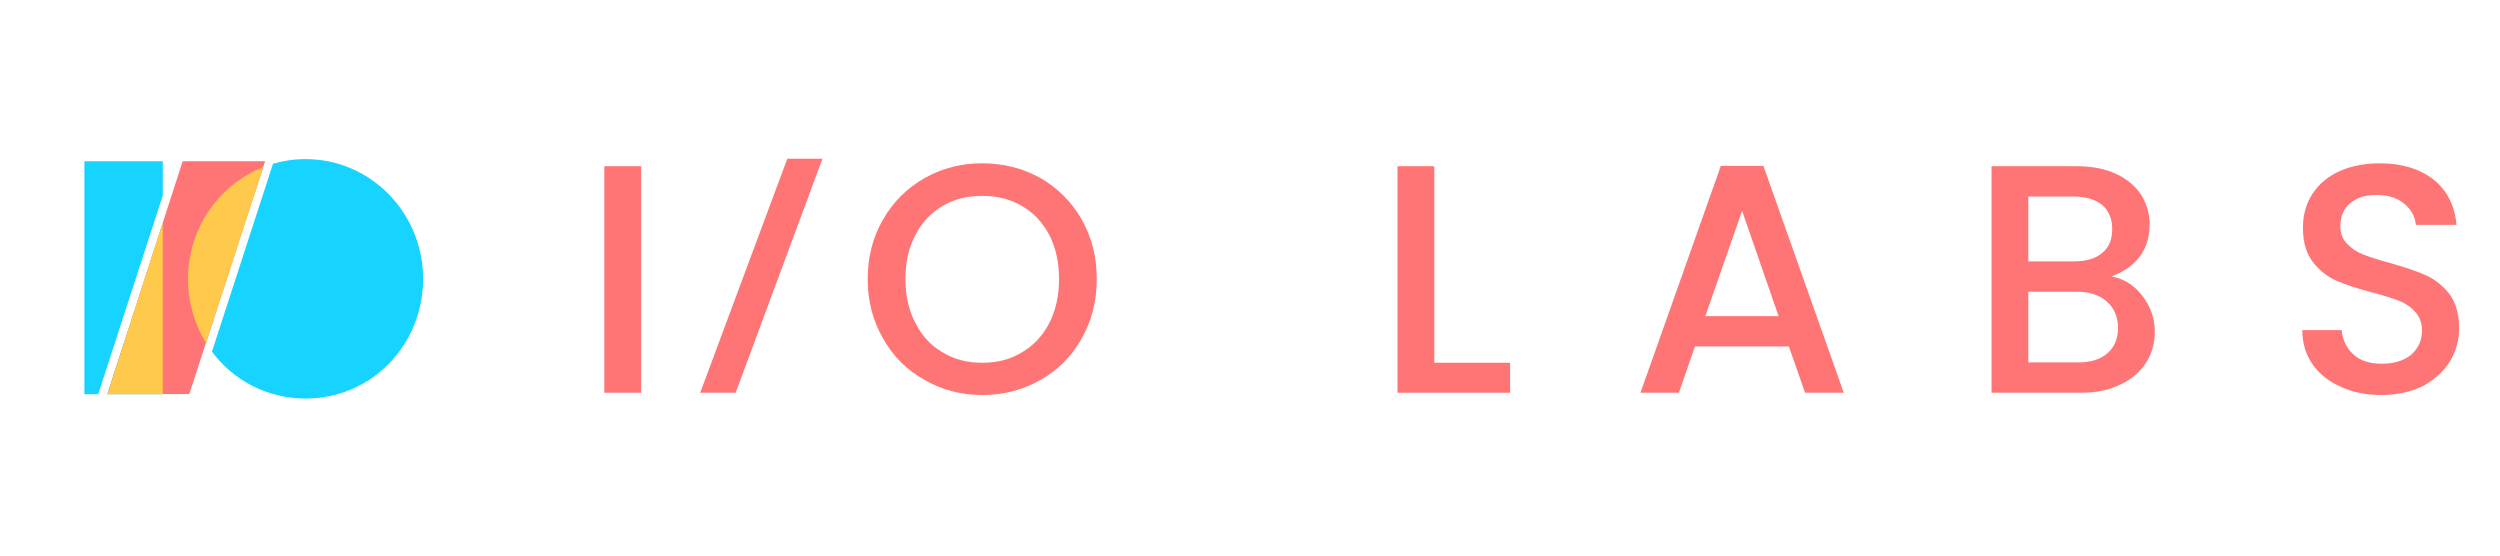 <?xml version="1.0" encoding="UTF-8" standalone="no"?>
<svg
   xmlns:dc="http://purl.org/dc/elements/1.1/"
   xmlns:cc="http://creativecommons.org/ns#"
   xmlns:rdf="http://www.w3.org/1999/02/22-rdf-syntax-ns#"
   xmlns:svg="http://www.w3.org/2000/svg"
   xmlns="http://www.w3.org/2000/svg"
   xmlns:sodipodi="http://sodipodi.sourceforge.net/DTD/sodipodi-0.dtd"
   xmlns:inkscape="http://www.inkscape.org/namespaces/inkscape"
   width="100%"
   height="100%"
   viewBox="0 0 1080 240"
   version="1.1"
   xml:space="preserve"
   style="fill-rule:evenodd;clip-rule:evenodd;stroke-linejoin:round;stroke-miterlimit:2;"
   id="svg40"
   sodipodi:docname="ioLogo-nav.svg"
   inkscape:version="1.0.1 (3bc2e813f5, 2020-09-07)"><defs
   id="defs44" /><sodipodi:namedview
   pagecolor="#ffffff"
   bordercolor="#666666"
   borderopacity="1"
   objecttolerance="10"
   gridtolerance="10"
   guidetolerance="10"
   inkscape:pageopacity="0"
   inkscape:pageshadow="2"
   inkscape:window-width="1920"
   inkscape:window-height="1001"
   id="namedview42"
   showgrid="false"
   inkscape:zoom="0.80728024"
   inkscape:cx="484.91633"
   inkscape:cy="115.36348"
   inkscape:window-x="-9"
   inkscape:window-y="-9"
   inkscape:window-maximized="1"
   inkscape:current-layer="svg40" />
    
    
<g
   transform="matrix(0.174,0,0,0.174,15.41,38.166)"
   id="g18">
        <path
   d="m 589.195,187.233 c 25.688,-7.542 52.826,-11.583 80.883,-11.583 161.071,0 291.841,133.19 291.841,297.244 0,164.054 -127.787,297.245 -291.841,297.245 -96.034,0 -179.64,-45.641 -232.461,-116.397 z m -25.608,8.858 -141.325,434.955 c -27.994,-45.815 -44.024,-100.048 -44.024,-158.152 0,-125.787 76.879,-233.43 185.349,-276.803 z"
   style="fill:#16d4ff"
   id="path2" />
        <path
   d="m 120.986,181.054 h 194.561 v 85.073 L 155.295,759.33 H 120.986 Z M 315.547,759.33 H 178.026 L 315.547,336.084 Z"
   style="fill:#16d4ff"
   id="path4" />
        <g
   transform="matrix(0.964,0.313,-0.303,0.931,298.789,-54.637)"
   id="g8">
            <path
   d="M 326,143.449 134,208 135.28,828.438 326,764.318 Z"
   style="fill:#ff7575"
   id="path6" />
        </g>
        <g
   transform="matrix(1.081,0,0,1.081,24.787,-110.786)"
   id="g12">
            <path
   d="M 499.628,283.455 368.384,687.383 C 342.08,644.773 327,594.208 327,540 327,423.182 398.669,323.279 499.628,283.455 Z"
   style="fill:#ffc94c"
   id="path10" />
        </g>
        <g
   transform="matrix(1.081,0,0,1.081,24.787,-110.786)"
   id="g16">
            <path
   d="M 269,410.763 V 805 H 142.167 Z"
   style="fill:#ffc94c"
   id="path14" />
        </g>
    </g><g
   transform="matrix(2.858,0,0,2.858,-1958.609,-1884.71)"
   id="g56"
   style="clip-rule:evenodd;fill-rule:evenodd;stroke-linejoin:round;stroke-miterlimit:2"><g
     transform="matrix(0.99,0,0,1,7.73,0)"
     id="g24"><g
       transform="matrix(49.265,0,0,49.265,773,718.815)"
       id="g22"><rect
         x="0.075"
         y="-0.695"
         width="0.114"
         height="0.695"
         style="fill:#ff7575;fill-rule:nonzero"
         id="rect20" /></g></g><g
     transform="matrix(0.99,0,0,1,7.908,0)"
     id="g30"><g
       transform="matrix(49.265,0,0,49.265,790.753,718.815)"
       id="g28"><path
         d="m 0.118,0 h -0.11 l 0.27,-0.718 h 0.109 z"
         style="fill:#ff7575;fill-rule:nonzero"
         id="path26" /></g></g><g
     transform="matrix(0.99,0,0,1,8.147,0)"
     id="g36"><g
       transform="matrix(49.265,0,0,49.265,814.658,718.815)"
       id="g34"><path
         d="M 0.392,0.007 C 0.327,0.007 0.268,-0.008 0.214,-0.039 0.159,-0.069 0.116,-0.111 0.085,-0.166 0.053,-0.22 0.037,-0.281 0.037,-0.349 c 0,-0.068 0.016,-0.129 0.048,-0.183 0.031,-0.054 0.074,-0.096 0.129,-0.127 0.054,-0.03 0.113,-0.045 0.178,-0.045 0.065,0 0.125,0.015 0.18,0.045 0.054,0.031 0.097,0.073 0.128,0.127 0.031,0.054 0.047,0.115 0.047,0.183 0,0.068 -0.016,0.129 -0.047,0.183 -0.031,0.055 -0.074,0.097 -0.128,0.127 -0.055,0.031 -0.115,0.046 -0.18,0.046 z m 0,-0.099 c 0.046,0 0.087,-0.01 0.123,-0.032 C 0.551,-0.145 0.579,-0.174 0.6,-0.214 0.62,-0.253 0.63,-0.298 0.63,-0.349 0.63,-0.4 0.62,-0.445 0.6,-0.484 0.579,-0.523 0.551,-0.552 0.515,-0.573 0.479,-0.594 0.438,-0.604 0.392,-0.604 c -0.046,0 -0.087,0.01 -0.123,0.031 -0.036,0.021 -0.064,0.05 -0.084,0.089 -0.021,0.039 -0.031,0.084 -0.031,0.135 0,0.051 0.01,0.096 0.031,0.135 0.02,0.04 0.048,0.069 0.084,0.09 0.036,0.022 0.077,0.032 0.123,0.032 z"
         style="fill:#ff7575;fill-rule:nonzero"
         id="path32" /></g></g><g
     transform="matrix(0.99,0,0,1,8.929,0)"
     id="g54"><g
       transform="matrix(49.265,0,0,49.265,892.889,718.815)"
       id="g40"><path
         d="M 0.189,-0.092 H 0.424 V 0 H 0.075 v -0.695 h 0.114 z"
         style="fill:#ff7575;fill-rule:nonzero"
         id="path38" /></g><g
       transform="matrix(49.265,0,0,49.265,932.006,718.815)"
       id="g44"><path
         d="M 0.494,-0.142 H 0.203 L 0.153,0 H 0.034 L 0.283,-0.696 H 0.415 L 0.664,0 H 0.544 Z M 0.462,-0.235 0.349,-0.558 0.235,-0.235 Z"
         style="fill:#ff7575;fill-rule:nonzero"
         id="path42" /></g><g
       transform="matrix(49.265,0,0,49.265,983.586,718.815)"
       id="g48"><path
         d="m 0.447,-0.357 c 0.037,0.007 0.069,0.026 0.095,0.059 0.026,0.033 0.039,0.07 0.039,0.111 0,0.035 -0.009,0.067 -0.027,0.095 -0.019,0.029 -0.045,0.051 -0.08,0.067 C 0.439,-0.008 0.399,0 0.353,0 H 0.075 V -0.695 H 0.34 c 0.047,0 0.088,0.008 0.122,0.024 0.034,0.016 0.06,0.038 0.077,0.064 0.017,0.027 0.026,0.058 0.026,0.091 0,0.04 -0.011,0.073 -0.032,0.1 -0.021,0.027 -0.05,0.046 -0.086,0.059 z M 0.189,-0.403 H 0.33 c 0.037,0 0.067,-0.008 0.088,-0.026 0.021,-0.017 0.031,-0.041 0.031,-0.073 0,-0.031 -0.01,-0.056 -0.031,-0.074 C 0.397,-0.593 0.367,-0.602 0.33,-0.602 H 0.189 Z m 0.154,0.31 c 0.039,0 0.069,-0.009 0.091,-0.028 C 0.456,-0.14 0.467,-0.166 0.467,-0.199 0.467,-0.233 0.455,-0.26 0.432,-0.28 0.409,-0.3 0.378,-0.31 0.339,-0.31 h -0.15 v 0.217 z"
         style="fill:#ff7575;fill-rule:nonzero"
         id="path46" /></g><g
       transform="matrix(49.265,0,0,49.265,1031.87,718.815)"
       id="g52"><path
         d="M 0.304,0.007 C 0.257,0.007 0.215,-0.001 0.178,-0.018 0.141,-0.034 0.111,-0.057 0.09,-0.087 0.069,-0.117 0.058,-0.152 0.058,-0.192 H 0.18 c 0.003,0.03 0.015,0.055 0.036,0.074 0.02,0.019 0.05,0.029 0.088,0.029 0.039,0 0.07,-0.01 0.092,-0.028 0.022,-0.02 0.033,-0.044 0.033,-0.074 0,-0.023 -0.007,-0.042 -0.021,-0.057 C 0.395,-0.263 0.378,-0.274 0.358,-0.282 0.337,-0.29 0.309,-0.299 0.273,-0.308 0.228,-0.32 0.191,-0.332 0.163,-0.344 0.134,-0.357 0.11,-0.376 0.09,-0.402 0.07,-0.428 0.06,-0.463 0.06,-0.506 c 0,-0.04 0.01,-0.075 0.03,-0.105 0.02,-0.03 0.048,-0.053 0.084,-0.069 0.036,-0.016 0.078,-0.024 0.125,-0.024 0.067,0 0.123,0.017 0.166,0.05 0.042,0.034 0.066,0.08 0.071,0.139 H 0.41 C 0.408,-0.54 0.396,-0.562 0.374,-0.58 0.352,-0.598 0.323,-0.607 0.287,-0.607 c -0.033,0 -0.059,0.008 -0.08,0.025 -0.021,0.017 -0.031,0.041 -0.031,0.072 0,0.021 0.007,0.039 0.02,0.052 0.013,0.014 0.029,0.025 0.049,0.033 0.02,0.008 0.047,0.017 0.082,0.026 0.046,0.013 0.083,0.025 0.113,0.038 0.029,0.013 0.053,0.032 0.074,0.058 0.02,0.027 0.03,0.062 0.03,0.106 0,0.035 -0.009,0.069 -0.028,0.1 -0.019,0.031 -0.047,0.056 -0.083,0.076 -0.037,0.018 -0.08,0.028 -0.129,0.028 z"
         style="fill:#ff7575;fill-rule:nonzero"
         id="path50" /></g></g></g></svg>
